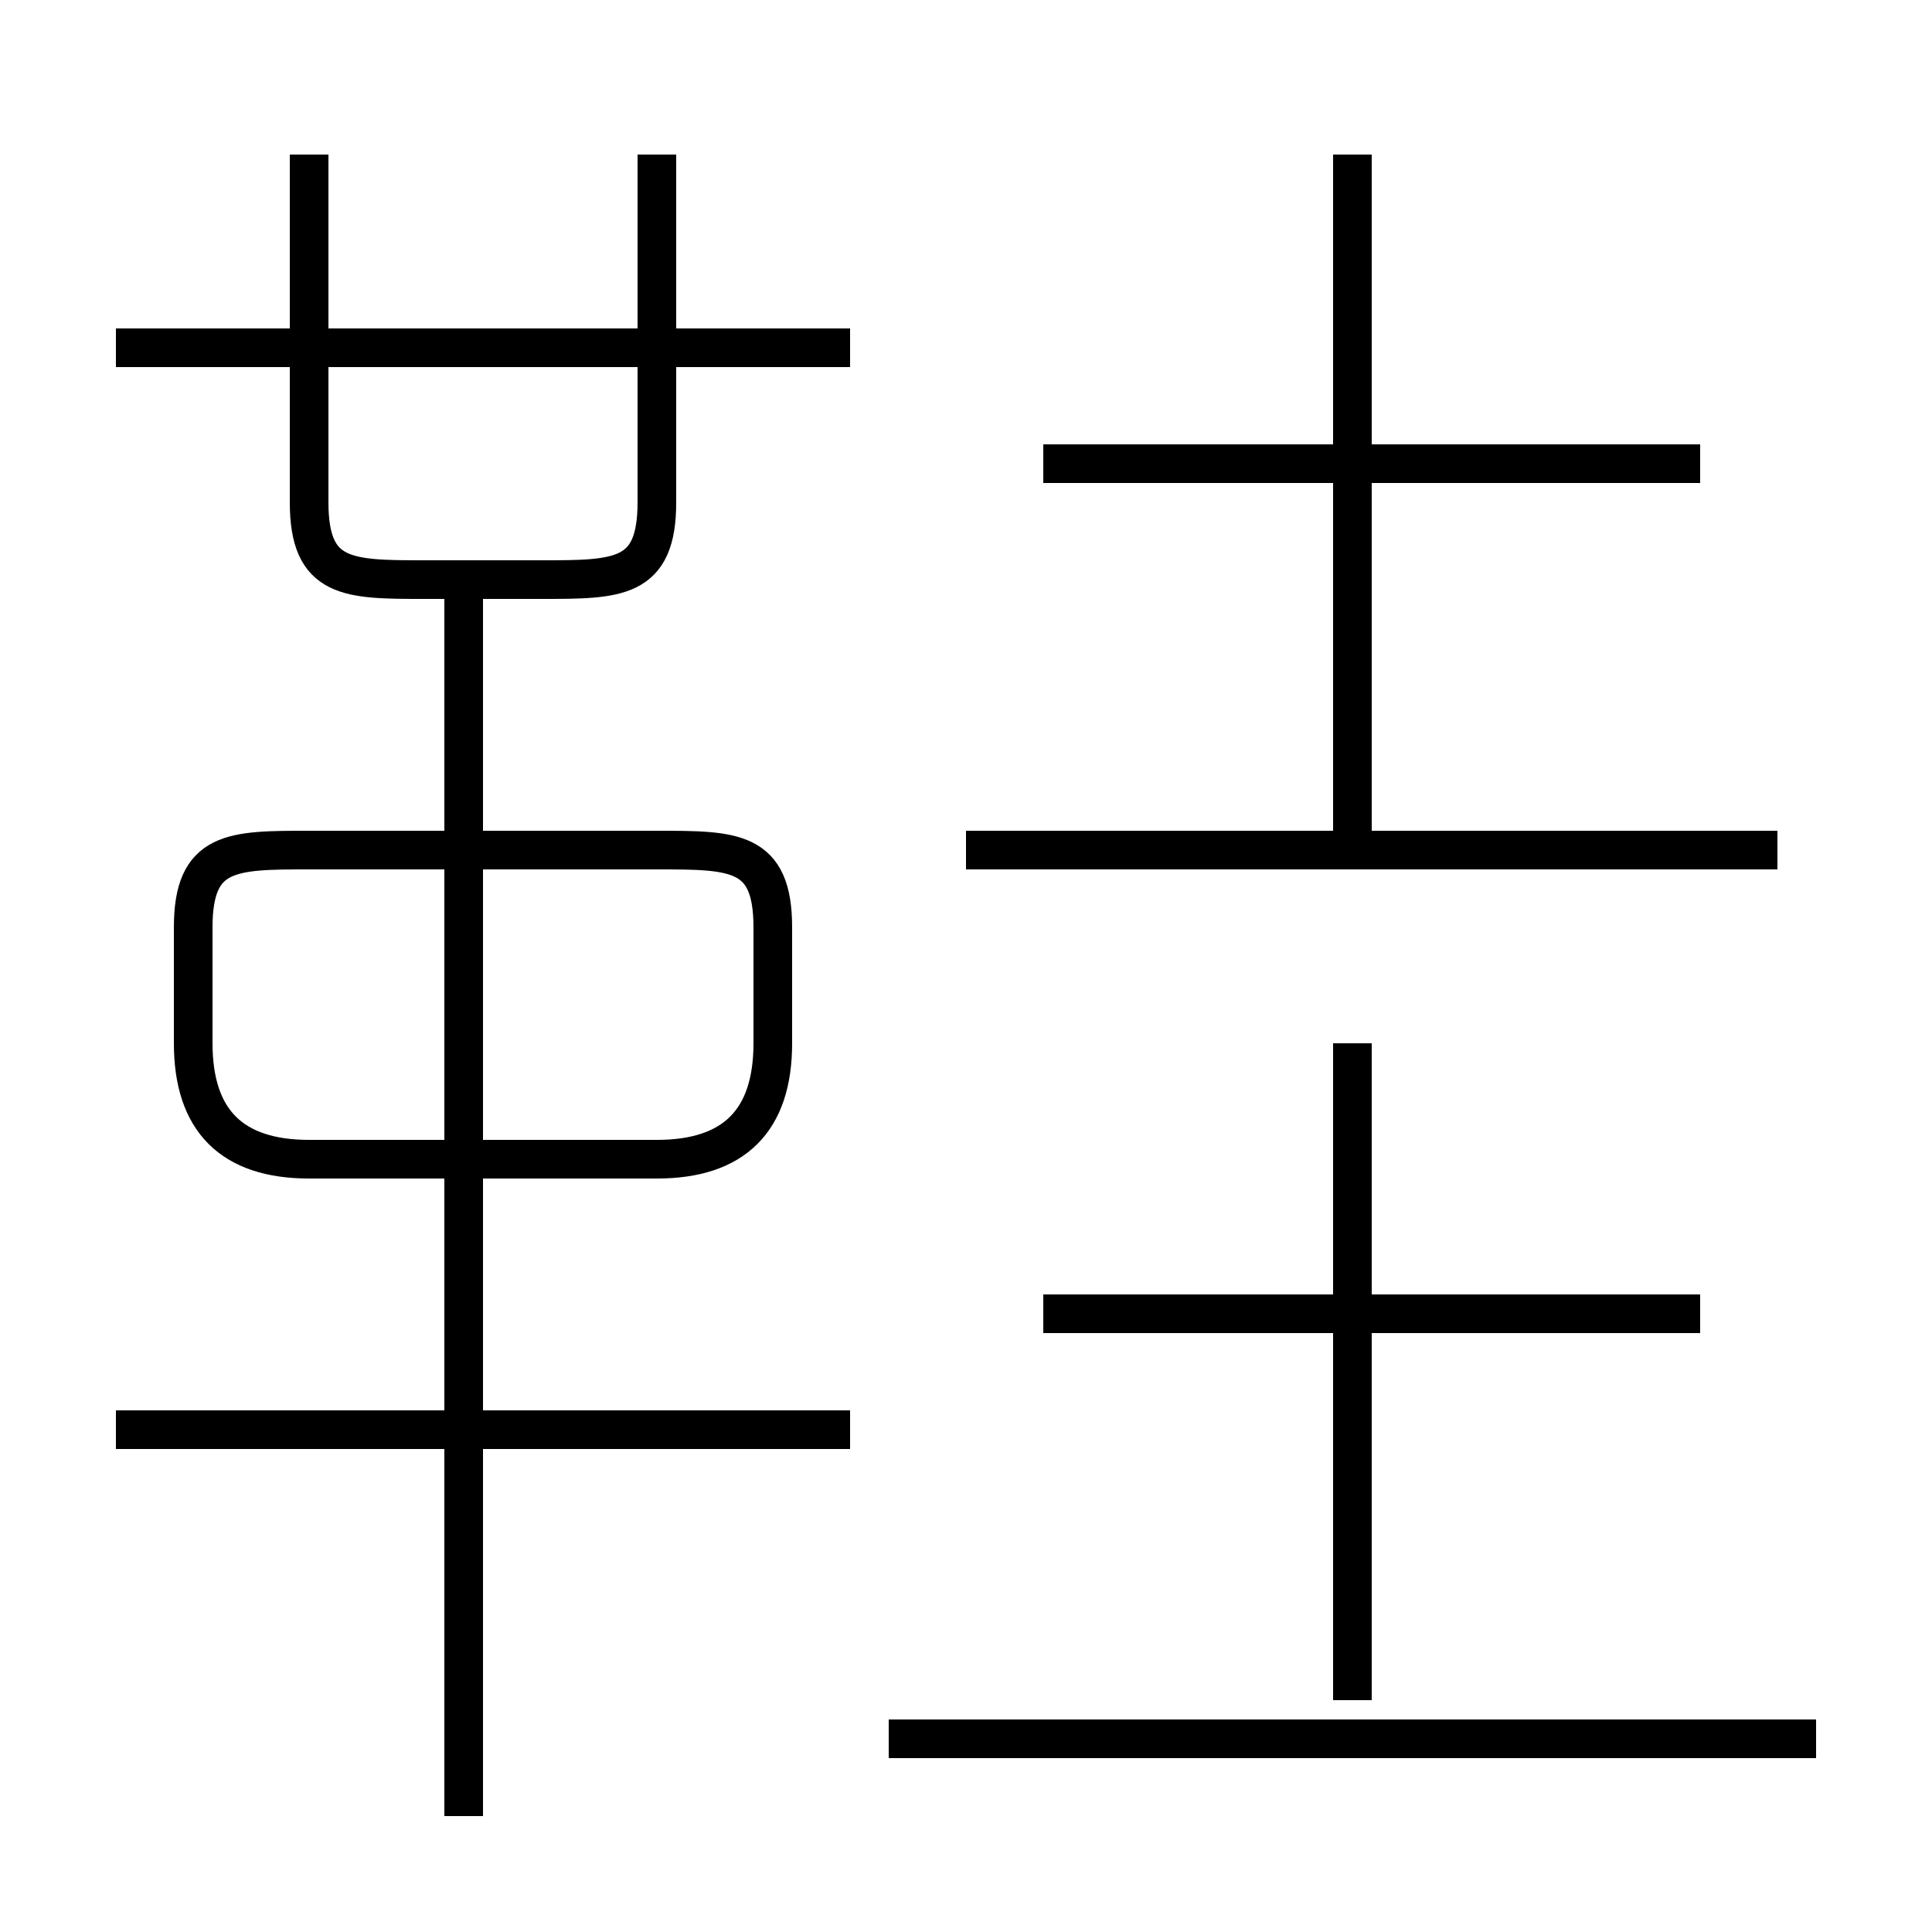 <?xml version='1.0' encoding='utf8'?>
<svg viewBox="0.0 -6.0 50.0 50.0" version="1.1" xmlns="http://www.w3.org/2000/svg">
<rect x="0.0" y="-6.0" width="50.0" height="50.0" fill="#808080" stroke="none"/>
<rect x="-1000" y="-1000" width="2000" height="2000" stroke="white" fill="white"/>
<g style="fill:white;stroke:#000000;  stroke-width:1">
<path d="M 8 -14 L 17 -14 C 19 -14 20 -15 20 -17 L 20 -20 C 20 -22 19 -22 17 -22 L 8 -22 C 6 -22 5 -22 5 -20 L 5 -17 C 5 -15 6 -14 8 -14 Z M 22 -7 L 3 -7 M 12 3 L 12 -29 M 47 1 L 23 1 M 35 0 L 35 -17 M 44 -10 L 27 -10 M 8 -40 L 8 -31 C 8 -29 9 -29 11 -29 L 14 -29 C 16 -29 17 -29 17 -31 L 17 -40 M 22 -35 L 3 -35 M 46 -22 L 25 -22 M 35 -22 L 35 -40 M 44 -32 L 27 -32" transform="translate(0.0 38.0)" />
</g>
</svg>